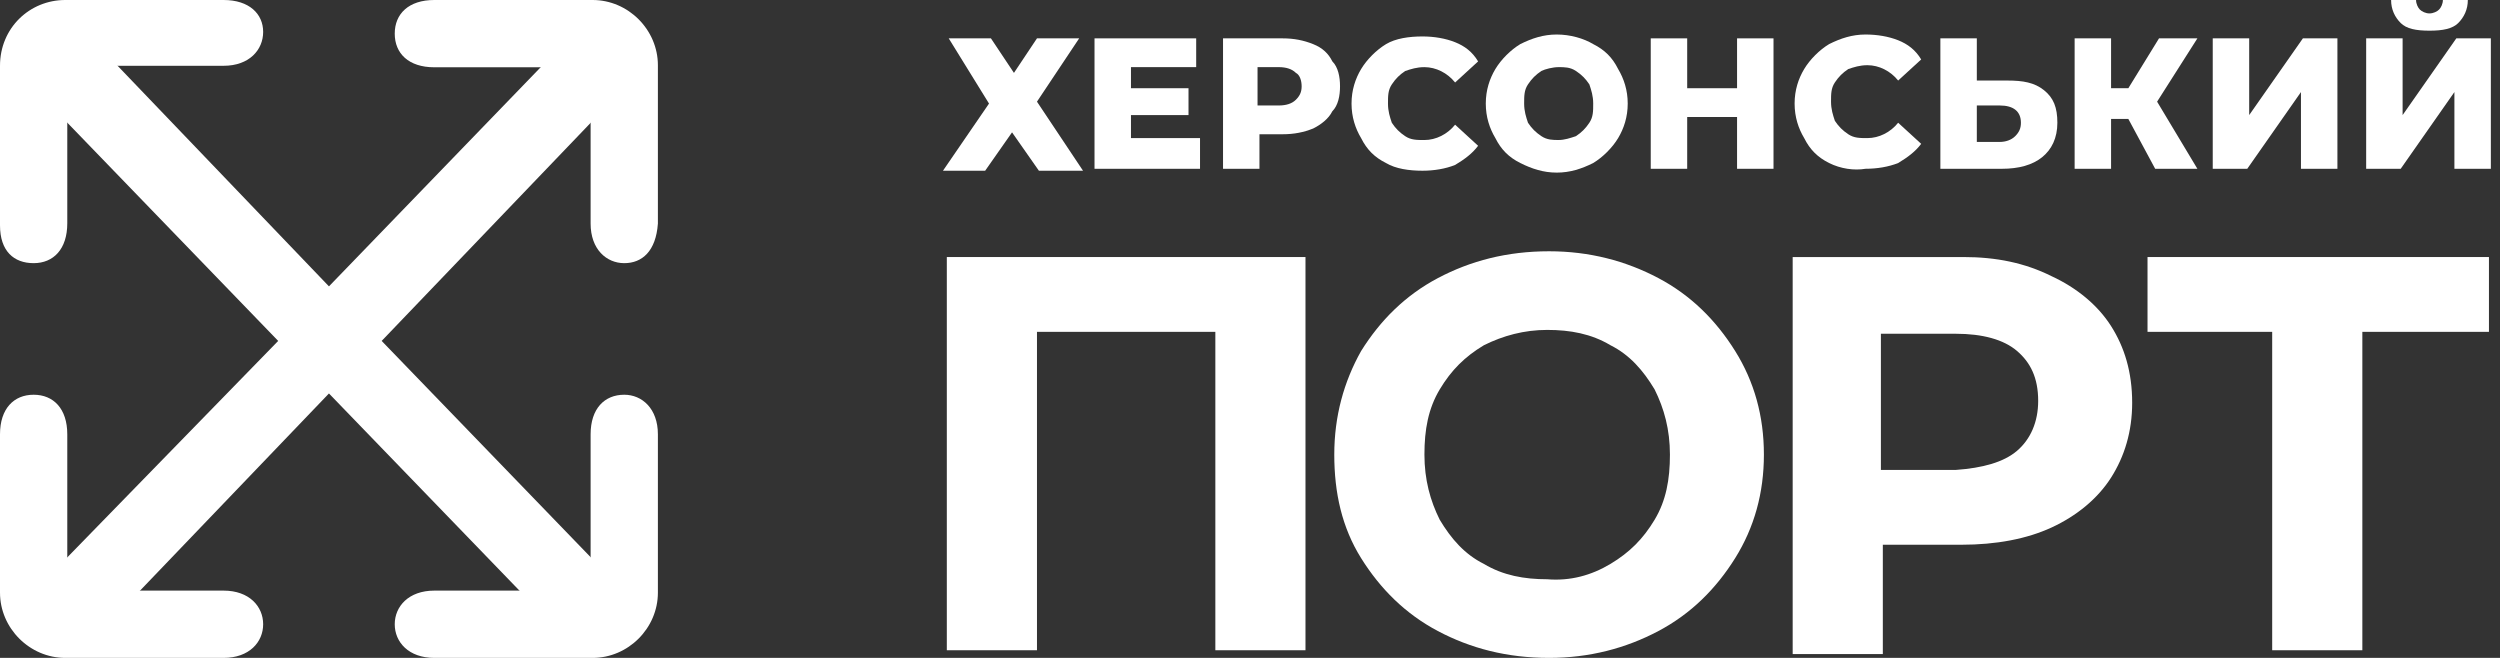 <svg width="114" height="30" viewBox="0 0 114 30" fill="none" xmlns="http://www.w3.org/2000/svg">
<rect x="0" y="0" width="114" height="30" fill="#333333" stroke="none"/>
<path d="M9 10.189C9 10.486 9 10.684 9.099 10.882C9 10.684 9 10.486 9 10.387V10.189Z" fill="white"/>
<path d="M17.404 15.546L28 26.512L26.843 27.802L25.685 29L15 17.942L4.404 29L2 26.512L12.685 15.546L2 4.488L4.404 2L15 13.058L25.685 2L28 4.488L17.404 15.546Z" fill="white"/>
<path d="M12 1.455C12 2.273 11.368 3 10.195 3H4.241C3.609 3 3.068 3.545 3.068 4.182V10.182C3.068 11.364 2.436 12 1.534 12C0.632 12 0 11.454 0 10.273V3C0 1.273 1.353 0 2.977 0H10.195C11.368 0 12 0.636 12 1.455Z" fill="white"/>
<path d="M28.466 12C27.654 12 26.932 11.368 26.932 10.195V4.241C26.932 3.609 26.391 3.068 25.759 3.068H19.805C18.632 3.068 18 2.436 18 1.534C18 0.632 18.632 0 19.805 0H27.023C28.647 0 30 1.353 30 2.977V10.195C29.91 11.459 29.278 12 28.466 12Z" fill="white"/>
<path d="M18 28.466C18 27.654 18.632 26.932 19.805 26.932H25.759C26.391 26.932 26.932 26.391 26.932 25.759V19.805C26.932 18.632 27.564 18 28.466 18C29.278 18 30 18.632 30 19.805V27.023C30 28.647 28.647 30 27.023 30H19.805C18.632 30 18 29.278 18 28.466Z" fill="white"/>
<path d="M12 28.466C12 27.654 11.368 26.932 10.195 26.932H4.241C3.609 26.932 3.068 26.391 3.068 25.759V19.805C3.068 18.632 2.436 18 1.534 18C0.632 18 0 18.632 0 19.805V27.023C0 28.647 1.353 30 2.977 30H10.195C11.368 30 12 29.278 12 28.466Z" fill="white"/>
<path d="M45.187 1.749L46.236 3.324L47.286 1.749H49.21L47.286 4.636L49.385 7.784H47.373L46.149 6.035L44.924 7.784H43L45.099 4.723L43.262 1.749H45.187Z" fill="white"/>
<path d="M54.721 6.385V7.697H49.91V1.749H54.546V3.061H51.572V4.023H54.196V5.248H51.572V6.297H54.721V6.385Z" fill="white"/>
<path d="M59.88 2.012C60.318 2.187 60.58 2.449 60.755 2.799C61.017 3.061 61.105 3.499 61.105 3.936C61.105 4.373 61.017 4.81 60.755 5.073C60.58 5.423 60.23 5.685 59.88 5.86C59.443 6.035 59.006 6.122 58.481 6.122H57.431V7.697H55.77V1.749H58.481C59.006 1.749 59.443 1.837 59.88 2.012ZM59.093 4.548C59.268 4.373 59.355 4.198 59.355 3.936C59.355 3.673 59.268 3.411 59.093 3.324C58.918 3.149 58.656 3.061 58.306 3.061H57.344V4.81H58.306C58.656 4.81 58.918 4.723 59.093 4.548Z" fill="white"/>
<path d="M63.204 7.435C62.679 7.173 62.33 6.823 62.067 6.298C61.805 5.861 61.63 5.336 61.63 4.724C61.63 4.111 61.805 3.587 62.067 3.149C62.33 2.712 62.767 2.275 63.204 2.012C63.642 1.75 64.254 1.662 64.866 1.662C65.391 1.662 65.916 1.75 66.353 1.925C66.79 2.1 67.14 2.362 67.402 2.8L66.353 3.762C66.003 3.324 65.478 3.062 64.954 3.062C64.604 3.062 64.341 3.149 64.079 3.237C63.816 3.412 63.642 3.587 63.467 3.849C63.292 4.111 63.292 4.374 63.292 4.724C63.292 5.074 63.379 5.336 63.467 5.598C63.642 5.861 63.816 6.036 64.079 6.211C64.341 6.385 64.604 6.385 64.954 6.385C65.478 6.385 66.003 6.123 66.353 5.686L67.402 6.648C67.14 6.998 66.79 7.26 66.353 7.522C65.916 7.697 65.391 7.785 64.866 7.785C64.254 7.785 63.642 7.697 63.204 7.435Z" fill="white"/>
<path d="M69.326 7.434C68.802 7.171 68.452 6.822 68.189 6.297C67.927 5.86 67.752 5.335 67.752 4.723C67.752 4.11 67.927 3.586 68.189 3.148C68.452 2.711 68.889 2.274 69.326 2.011C69.851 1.749 70.376 1.574 70.988 1.574C71.6 1.574 72.213 1.749 72.65 2.011C73.175 2.274 73.525 2.623 73.787 3.148C74.049 3.586 74.224 4.11 74.224 4.723C74.224 5.335 74.049 5.86 73.787 6.297C73.525 6.734 73.087 7.171 72.65 7.434C72.125 7.696 71.6 7.871 70.988 7.871C70.376 7.871 69.851 7.696 69.326 7.434ZM71.863 6.209C72.125 6.034 72.3 5.86 72.475 5.597C72.65 5.335 72.65 5.072 72.65 4.723C72.65 4.373 72.562 4.11 72.475 3.848C72.3 3.586 72.125 3.411 71.863 3.236C71.6 3.061 71.338 3.061 71.076 3.061C70.813 3.061 70.463 3.148 70.288 3.236C70.026 3.411 69.851 3.586 69.676 3.848C69.501 4.11 69.501 4.373 69.501 4.723C69.501 5.072 69.589 5.335 69.676 5.597C69.851 5.86 70.026 6.034 70.288 6.209C70.551 6.384 70.813 6.384 71.076 6.384C71.338 6.384 71.6 6.297 71.863 6.209Z" fill="white"/>
<path d="M80.872 1.749V7.697H79.21V5.335H76.936V7.697H75.274V1.749H76.936V4.023H79.21V1.749H80.872Z" fill="white"/>
<path d="M83.408 7.434C82.883 7.171 82.533 6.822 82.271 6.297C82.008 5.86 81.834 5.335 81.834 4.723C81.834 4.11 82.008 3.586 82.271 3.148C82.533 2.711 82.971 2.274 83.408 2.011C83.933 1.749 84.457 1.574 85.07 1.574C85.594 1.574 86.119 1.661 86.556 1.836C86.994 2.011 87.344 2.274 87.606 2.711L86.556 3.673C86.207 3.236 85.682 2.973 85.157 2.973C84.807 2.973 84.545 3.061 84.282 3.148C84.02 3.323 83.845 3.498 83.67 3.76C83.495 4.023 83.495 4.285 83.495 4.635C83.495 4.985 83.583 5.247 83.67 5.51C83.845 5.772 84.02 5.947 84.282 6.122C84.545 6.297 84.807 6.297 85.157 6.297C85.682 6.297 86.207 6.034 86.556 5.597L87.606 6.559C87.344 6.909 86.994 7.171 86.556 7.434C86.119 7.609 85.594 7.696 85.07 7.696C84.545 7.784 83.933 7.696 83.408 7.434Z" fill="white"/>
<path d="M93.204 4.111C93.641 4.461 93.816 4.898 93.816 5.598C93.816 6.297 93.554 6.822 93.117 7.172C92.679 7.522 92.067 7.697 91.28 7.697H88.481V1.749H90.143V3.673H91.542C92.242 3.673 92.767 3.761 93.204 4.111ZM91.892 6.21C92.067 6.035 92.154 5.86 92.154 5.598C92.154 5.073 91.805 4.81 91.192 4.81H90.143V6.472H91.192C91.455 6.472 91.717 6.385 91.892 6.21Z" fill="white"/>
<path d="M97.052 5.423H96.265V7.697H94.603V1.749H96.265V4.023H97.052L98.451 1.749H100.201L98.364 4.636L100.201 7.697H98.276L97.052 5.423Z" fill="white"/>
<path d="M100.901 1.749H102.563V5.248L105.012 1.749H106.586V7.697H104.924V4.198L102.475 7.697H100.901V1.749Z" fill="white"/>
<path d="M107.897 1.749H109.559V5.248L112.008 1.749H113.583V7.697H111.921V4.198L109.472 7.697H107.897V1.749ZM109.472 1.05C109.209 0.787 109.034 0.437 109.034 0H110.172C110.172 0.175 110.259 0.35 110.346 0.437C110.434 0.525 110.609 0.612 110.784 0.612C110.959 0.612 111.134 0.525 111.221 0.437C111.309 0.35 111.396 0.175 111.396 0H112.533C112.533 0.437 112.358 0.787 112.096 1.05C111.833 1.312 111.396 1.399 110.784 1.399C110.172 1.399 109.734 1.312 109.472 1.05Z" fill="white"/>
<path d="M59.53 11.721V29.651H55.42V15.132H47.286V29.651H43.175V11.721H59.53Z" fill="white"/>
<path d="M65.566 28.775C64.079 27.988 62.942 26.851 62.067 25.452C61.193 24.052 60.843 22.478 60.843 20.729C60.843 18.98 61.28 17.405 62.067 16.006C62.942 14.606 64.079 13.469 65.566 12.682C67.053 11.895 68.715 11.458 70.639 11.458C72.475 11.458 74.137 11.895 75.624 12.682C77.111 13.469 78.248 14.606 79.123 16.006C79.997 17.405 80.434 18.98 80.434 20.729C80.434 22.478 79.997 24.052 79.123 25.452C78.248 26.851 77.111 27.988 75.624 28.775C74.137 29.563 72.475 30 70.639 30C68.715 30 67.053 29.563 65.566 28.775ZM73.438 25.714C74.312 25.189 74.924 24.577 75.449 23.703C75.974 22.828 76.149 21.866 76.149 20.729C76.149 19.592 75.886 18.63 75.449 17.755C74.924 16.881 74.312 16.181 73.438 15.743C72.563 15.219 71.601 15.044 70.551 15.044C69.502 15.044 68.54 15.306 67.665 15.743C66.79 16.268 66.178 16.881 65.653 17.755C65.129 18.63 64.954 19.592 64.954 20.729C64.954 21.866 65.216 22.828 65.653 23.703C66.178 24.577 66.79 25.277 67.665 25.714C68.54 26.239 69.502 26.414 70.551 26.414C71.601 26.501 72.563 26.239 73.438 25.714Z" fill="white"/>
<path d="M93.554 12.595C94.691 13.12 95.653 13.907 96.265 14.869C96.877 15.832 97.227 16.968 97.227 18.368C97.227 19.68 96.877 20.817 96.265 21.779C95.653 22.741 94.691 23.528 93.554 24.053C92.417 24.578 91.017 24.84 89.443 24.84H85.857V29.826H81.746V11.721H89.53C91.017 11.721 92.329 11.983 93.554 12.595ZM91.979 20.555C92.591 20.03 92.941 19.242 92.941 18.28C92.941 17.231 92.591 16.531 91.979 16.006C91.367 15.482 90.405 15.219 89.18 15.219H85.769V21.429H89.18C90.405 21.342 91.367 21.079 91.979 20.555Z" fill="white"/>
<path d="M113.496 15.132H107.723V29.651H103.612V15.132H97.927V11.721H113.496V15.132Z" fill="white"/>
</svg>
